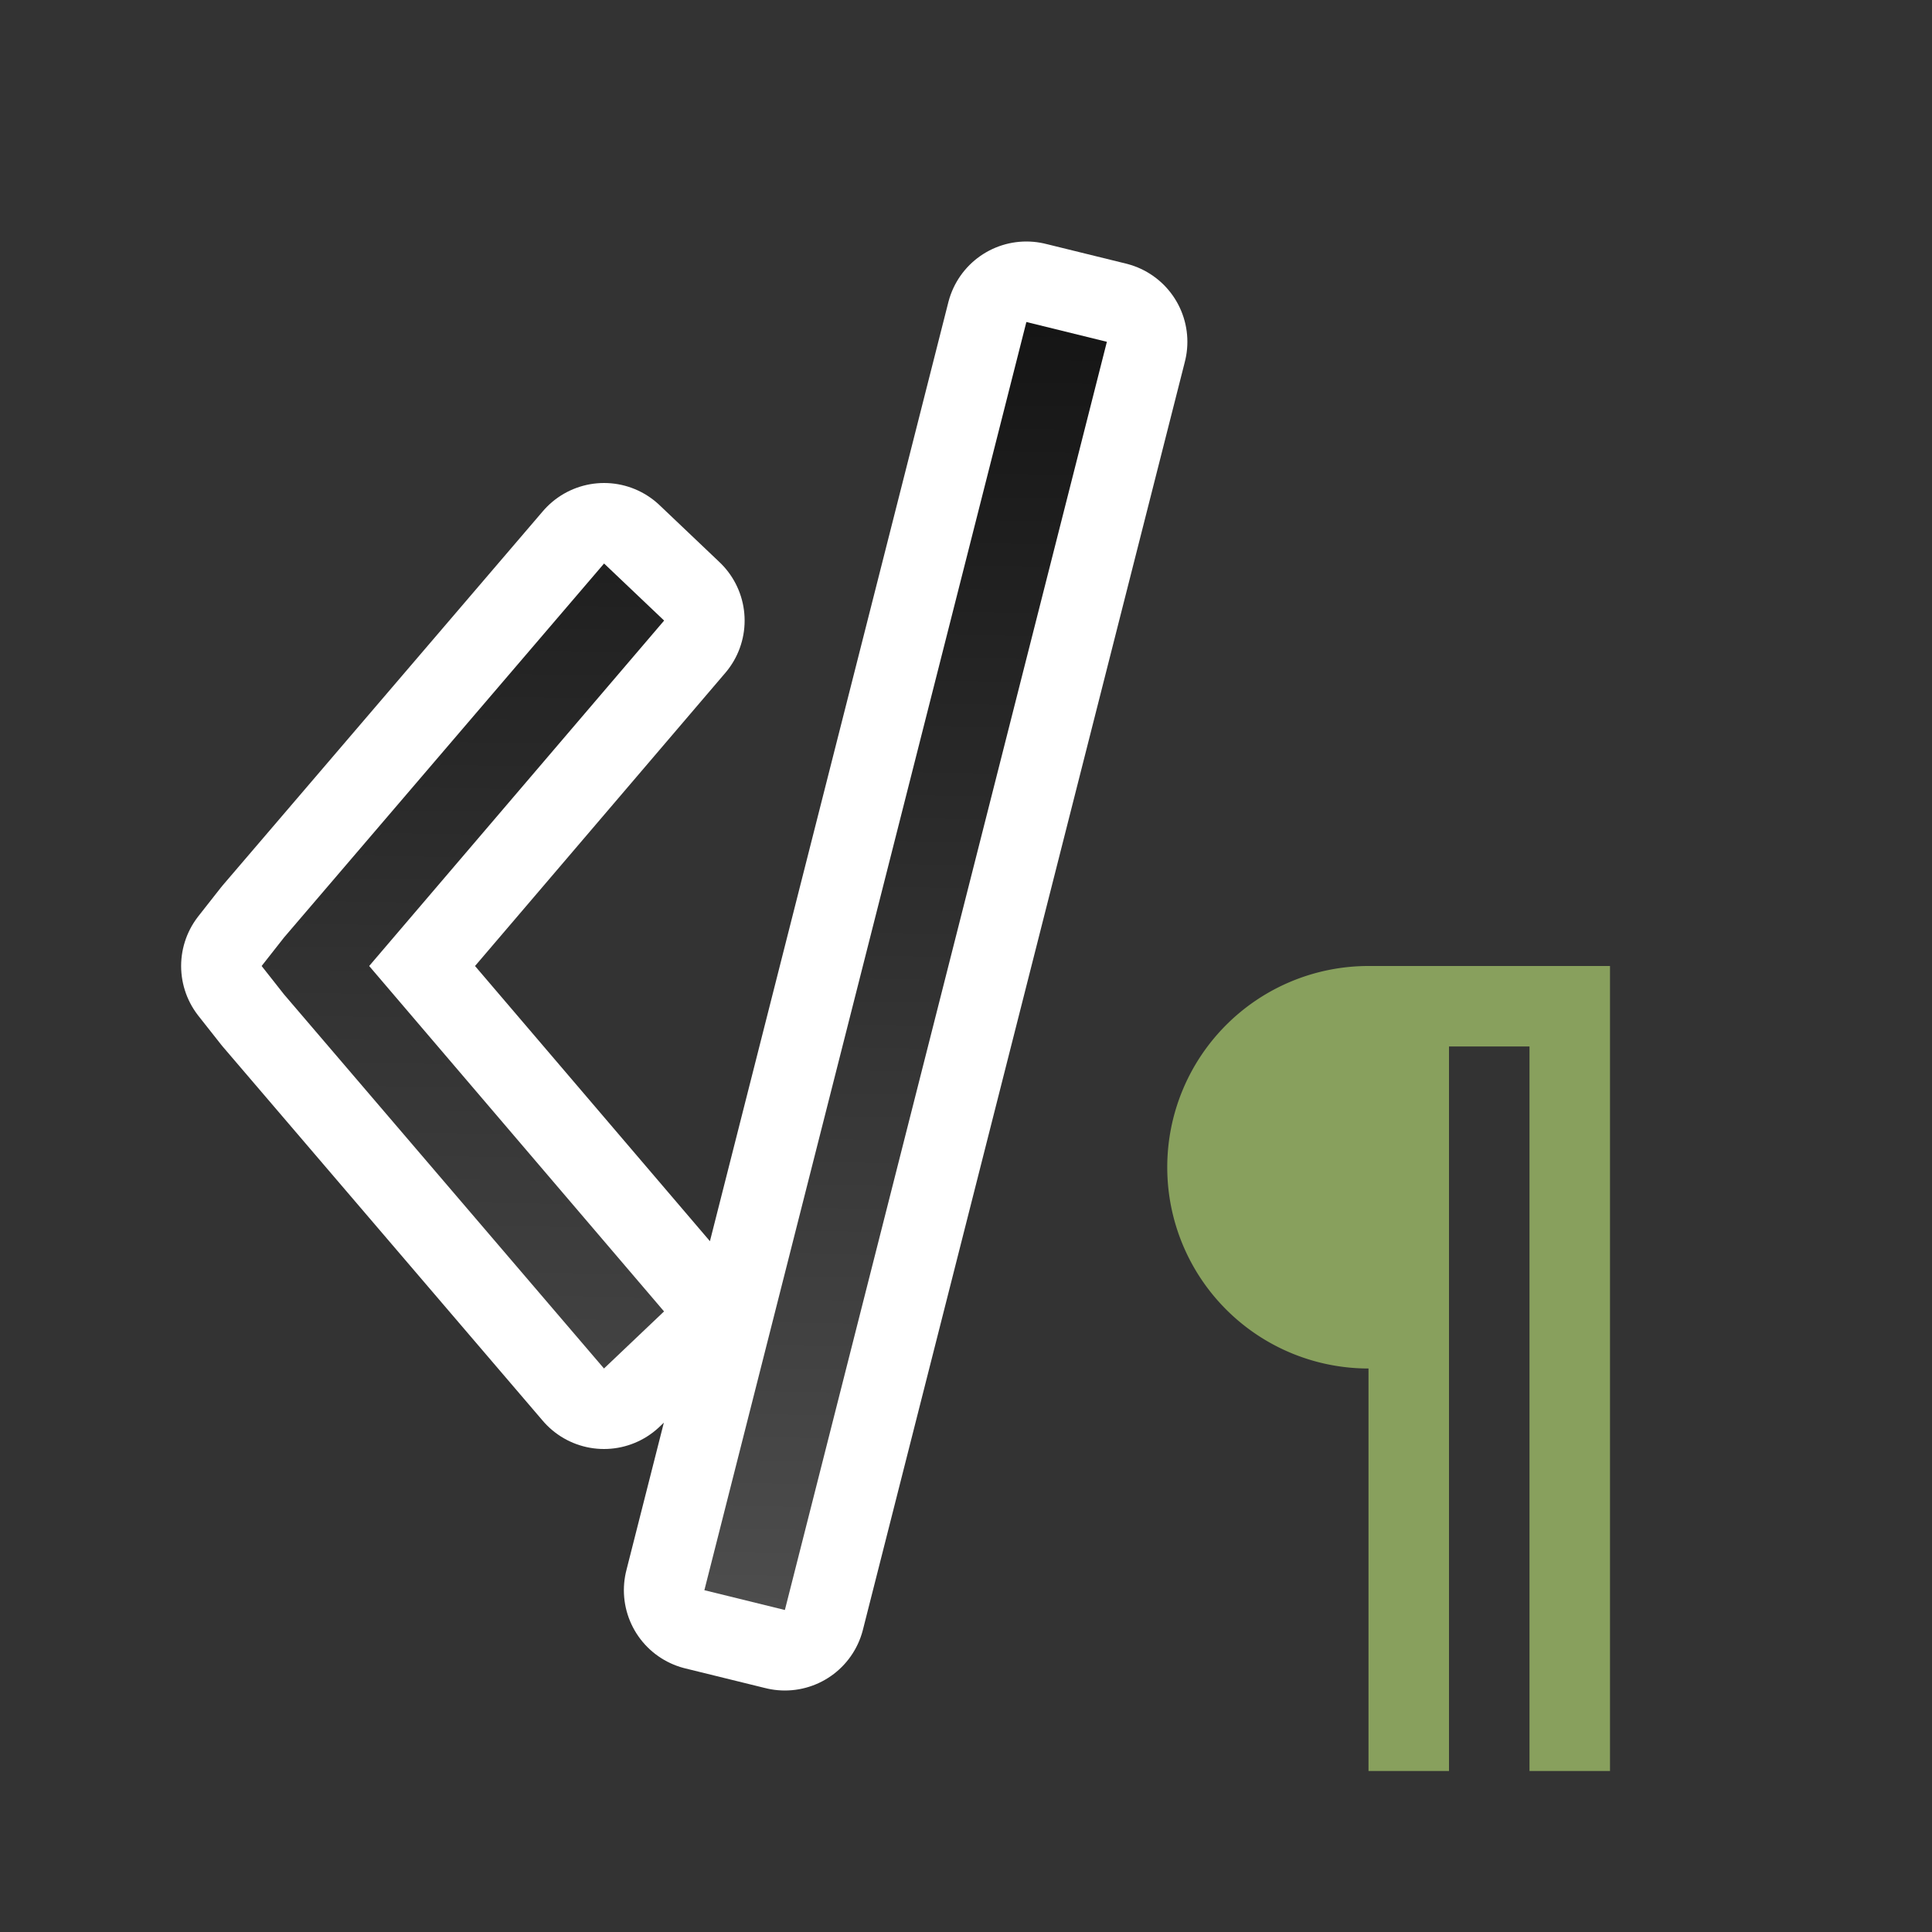 <svg viewBox="0 0 24 24" xmlns:xlink="http://www.w3.org/1999/xlink" xmlns="http://www.w3.org/2000/svg"><rect x="0" y="0" width="24" height="24" fill="#333333" stroke="none"/><path style="fill:#88a05d;fill-opacity:1" d="M17 12a2.5 2.5 0 1 0 0 5v5h1v-9h1v9h1V12h-3z"/><defs><linearGradient id="a"><stop style="stop-color:#151515;stop-opacity:1" offset="0"/><stop style="stop-color:#4d4d4d;stop-opacity:1" offset="1"/></linearGradient><linearGradient xlink:href="#a" id="b" x1="10" y1="4" x2="9.75" y2="20" gradientUnits="userSpaceOnUse"/></defs><path style="opacity:1;fill:#000;stroke:#fff;stroke-width:2;stroke-linejoin:round;stroke-miterlimit:4;stroke-dasharray:none" d="m12.75 4-4 15.754 1 .246 4-15.754zM7.504 7l-3.975 4.645L3.25 12l.28.355L7.503 17l.746-.709L4.586 12 8.25 7.709z"/><path d="m12.75 4-4 15.754 1 .246 4-15.754zM7.504 7l-3.975 4.645L3.25 12l.28.355L7.503 17l.746-.709L4.586 12 8.25 7.709z" style="fill:url(#b);stroke:none;stroke-width:.5;stroke-miterlimit:4;stroke-dasharray:none;stroke-opacity:1;fill-opacity:1"/></svg>